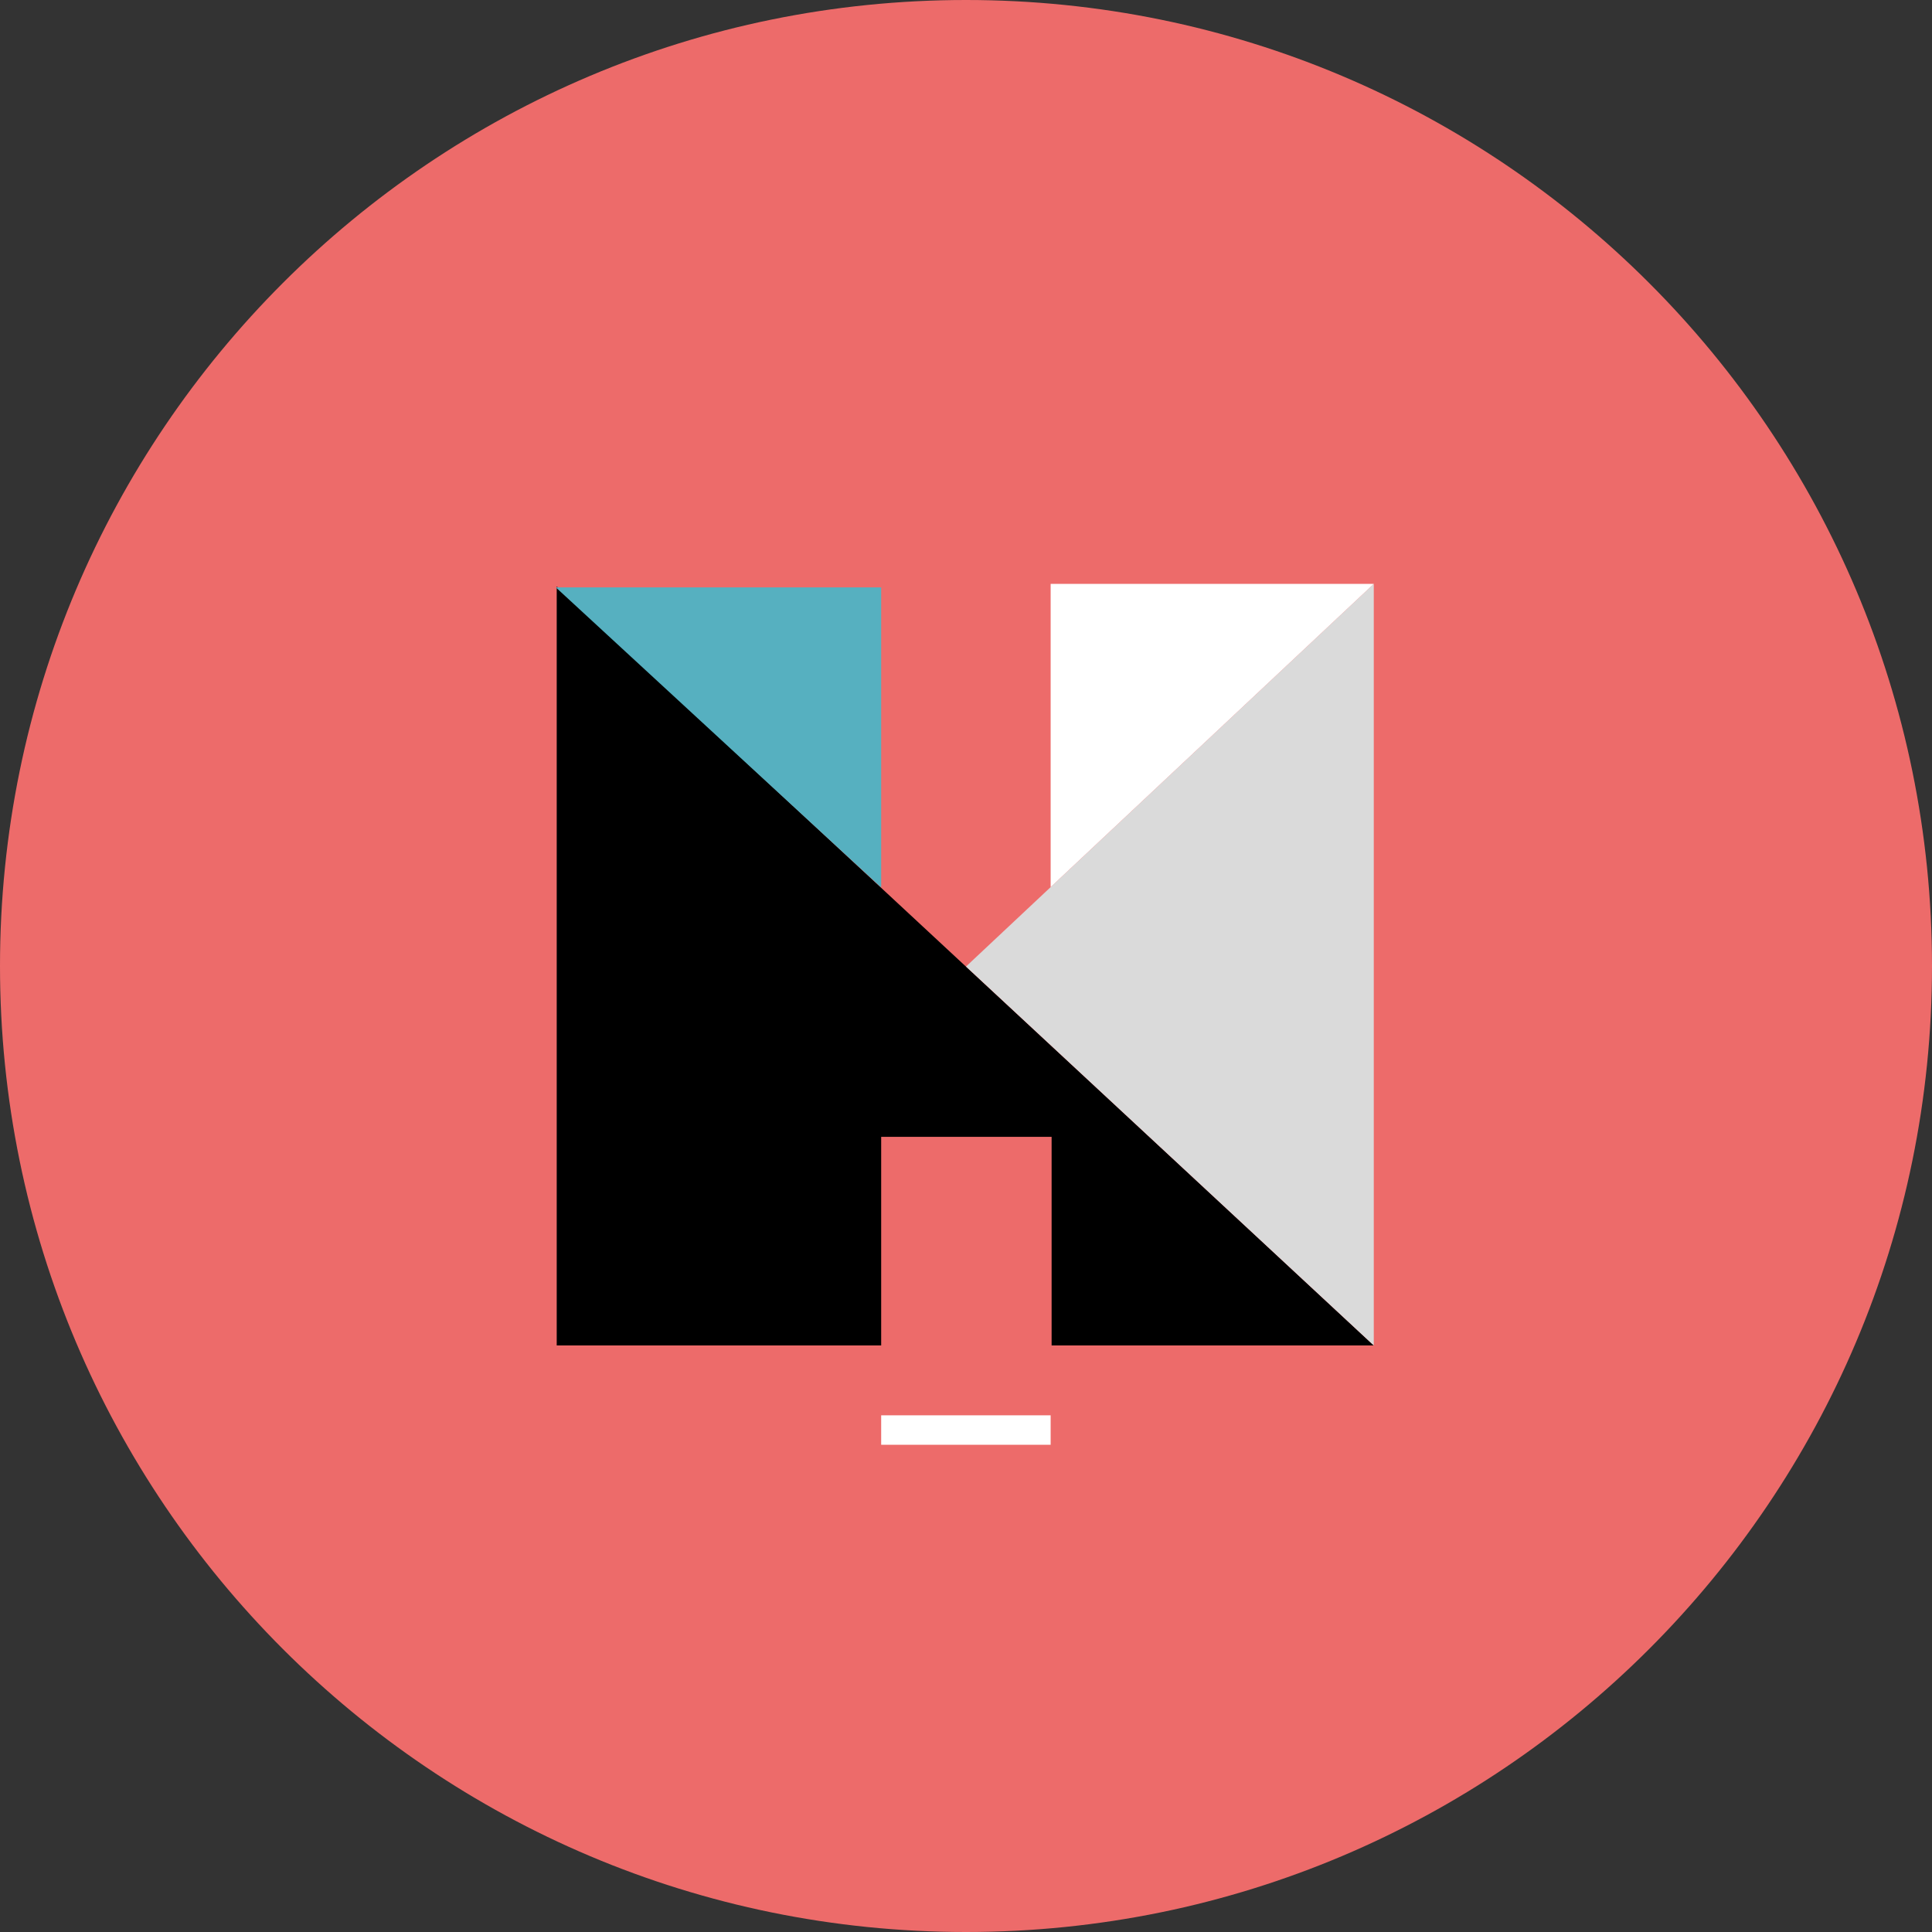 <svg width="32" height="32" viewBox="0 0 32 32" fill="none" xmlns="http://www.w3.org/2000/svg">
<rect x="0" y="0" width="32" height="32" fill="#333333" stroke="none"/>
<path d="M16 32C24.837 32 32 24.837 32 16C32 7.163 24.837 0 16 0C7.163 0 0 7.163 0 16C0 24.837 7.163 32 16 32Z" fill="#ED6B6A"/>
<path d="M14.595 18.83H17.418V22.285H22.754L9.221 9.713V22.285H14.595V18.83Z" fill="black"/>
<path d="M17.402 23.442H14.595V23.93H17.402V23.442Z" fill="white"/>
<path d="M22.754 22.285L22.754 9.671L16 16.009L22.754 22.285Z" fill="#DADADA"/>
<path d="M14.595 9.729H9.206L14.595 14.7V9.729Z" fill="#56B0C0"/>
<path d="M22.754 9.671H17.402V14.693L22.754 9.671Z" fill="white"/>
</svg>
